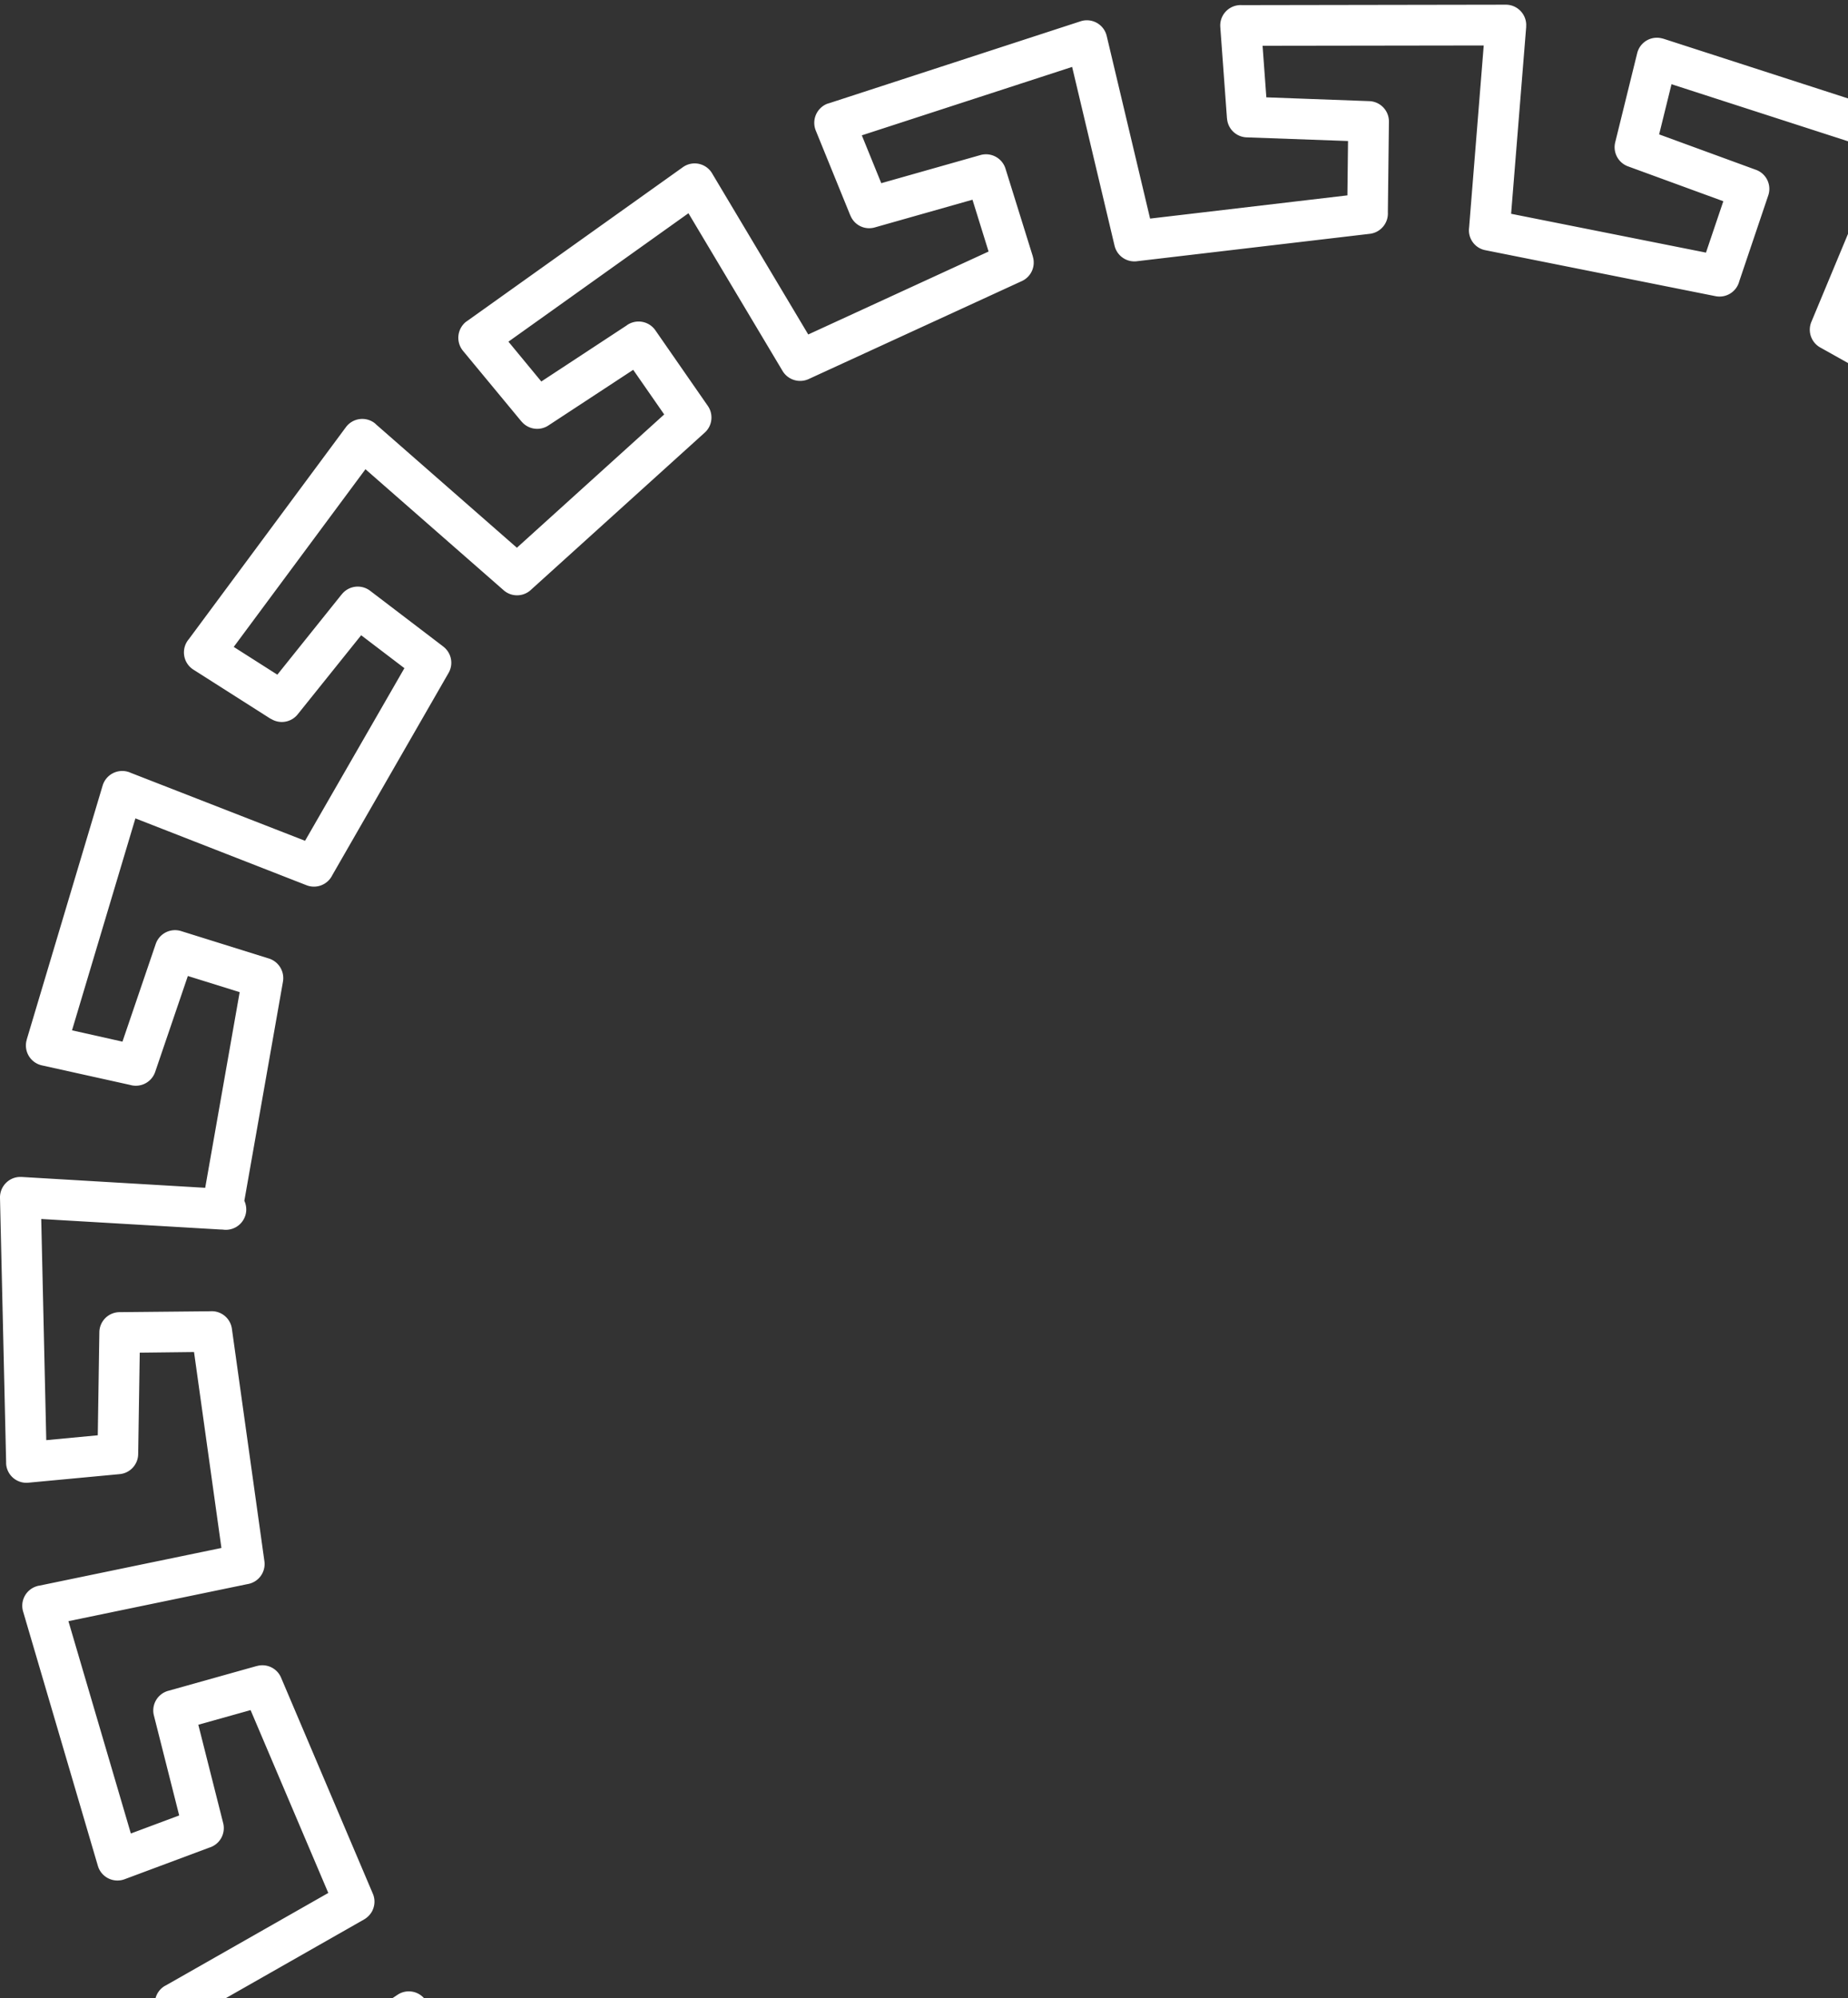 <svg xmlns="http://www.w3.org/2000/svg" width="197" height="213" viewBox="0 0 197 213"><rect x="0" y="0" width="197" height="213" fill="#333333" stroke="none"/><g><g><path fill="#fff" d="M194.038 37.042a2.171 2.171 0 0 1-.922-2.778L197 24.936v13.765zM16.584 213c.132-.479.427-.915.87-1.217.067-.047.148-.094.222-.127l17.32-9.858-8.283-19.493-5.572 1.561 2.651 10.49a2.173 2.173 0 0 1-1.487 2.611l-9.03 3.371a2.176 2.176 0 0 1-2.792-1.279l-.047-.141-7.973-27.122a2.172 2.172 0 0 1 1.467-2.699c.087-.034.175-.047.262-.06l19.412-4.017-2.92-20.886-5.787.068-.167 10.812a2.173 2.173 0 0 1-1.966 2.134l-9.736.914a2.164 2.164 0 0 1-2.369-1.951c-.006-.074-.006-.155-.006-.229L0 127.689c-.02-1.197.929-2.2 2.127-2.22h.168l19.58 1.157 3.674-20.858-5.524-1.722-3.486 10.234a2.178 2.178 0 0 1-2.664 1.379l-9.414-2.086a2.173 2.173 0 0 1-1.648-2.59l.04-.148h-.007l8.095-27.09a2.181 2.181 0 0 1 2.705-1.466c.08.02.155.047.235.087l18.639 7.267L43.11 71.23 38.5 67.72l-6.769 8.437a2.166 2.166 0 0 1-2.853.47l-.006.015-8.256-5.256a2.175 2.175 0 0 1-.492-3.242L36.873 45.54a2.172 2.172 0 0 1 3.035-.457c.06.047.12.093.174.155l15.019 13.154 15.704-14.21-3.304-4.758-9.043 5.935a2.17 2.17 0 0 1-2.86-.424h-.007l-6.237-7.537a2.19 2.19 0 0 1 .29-3.068c.073-.053.154-.108.228-.161L72.79 17.827a2.162 2.162 0 0 1 3.156.713L86.16 35.657l19.224-8.842-1.716-5.524-10.416 2.954a2.153 2.153 0 0 1-2.597-1.272h-.007L86.96 13.91a2.188 2.188 0 0 1 1.204-2.84c.075-.02.149-.053.223-.067l26.806-8.734a2.171 2.171 0 0 1 2.738 1.4l.047.168 4.624 19.466 21.033-2.476.067-5.794-10.813-.39a2.17 2.17 0 0 1-2.086-2.018h-.006l-.713-9.757a2.176 2.176 0 0 1 2.314-2.321L160.523.5c1.198 0 2.174.976 2.174 2.173l-.008.162h.008l-1.61 19.956 20.772 4.139 1.85-5.477-10.153-3.715a2.174 2.174 0 0 1-1.372-2.563l2.342-9.5a2.162 2.162 0 0 1 2.624-1.588c.08.013.155.04.229.06L197 10.492v4.568l-18.814-6.081-1.319 5.348 10.315 3.775a2.16 2.16 0 0 1 1.319 2.725l-3.089 9.15a2.175 2.175 0 0 1-2.536 1.596l-24.533-4.9a2.156 2.156 0 0 1-1.736-2.388l1.561-19.438-23.576.034.403 5.496 10.974.405a2.17 2.17 0 0 1 2.093 2.18l-.114 9.661a2.184 2.184 0 0 1-1.918 2.302l-24.754 2.913a2.174 2.174 0 0 1-2.463-1.648l-4.522-19.056-22.419 7.294 2.073 5.1 10.556-2.993a2.176 2.176 0 0 1 2.685 1.439l2.92 9.373h-.007a2.17 2.17 0 0 1-1.17 2.618L86.266 40.38a2.186 2.186 0 0 1-2.84-.829L73.39 22.732l-19.19 13.691 3.505 4.247 9.097-5.976.048-.04a2.178 2.178 0 0 1 3.014.558l5.598 8.069c.605.88.484 2.098-.33 2.832L56.641 62.84c-.8.787-2.085.842-2.947.087L38.958 50.022 24.916 68.964l4.649 2.96 6.837-8.533h.006a2.176 2.176 0 0 1 3.042-.416l7.811 5.955h-.006a2.166 2.166 0 0 1 .565 2.805L35.426 93.294a2.178 2.178 0 0 1-2.752 1.076l-18.24-7.126-6.757 22.594 5.377 1.205 3.539-10.388a2.175 2.175 0 0 1 2.705-1.4l9.278 2.9a2.194 2.194 0 0 1 1.589 2.49l-4.118 23.368c.147.31.221.673.202 1.049a2.18 2.18 0 0 1-2.302 2.039l-.276-.027c-.074 0-.154 0-.235-.006L4.395 129.95l.537 23.577 5.491-.518.168-10.981a2.17 2.17 0 0 1 2.153-2.146l9.676-.095a2.166 2.166 0 0 1 2.301 1.871l3.465 24.775a2.168 2.168 0 0 1-1.81 2.442l-19.082 3.95 6.655 22.635 5.153-1.925-2.698-10.664a2.172 2.172 0 0 1 1.52-2.618l9.455-2.651v.007a2.16 2.16 0 0 1 2.584 1.238l9.783 23.032a2.144 2.144 0 0 1-.027 1.75l-.006.026-.04.08-.008.014a2.282 2.282 0 0 1-.881.889L24.095 213zm25.274 0l.526-.35a2.167 2.167 0 0 1 2.802.35z"/></g></g></svg>